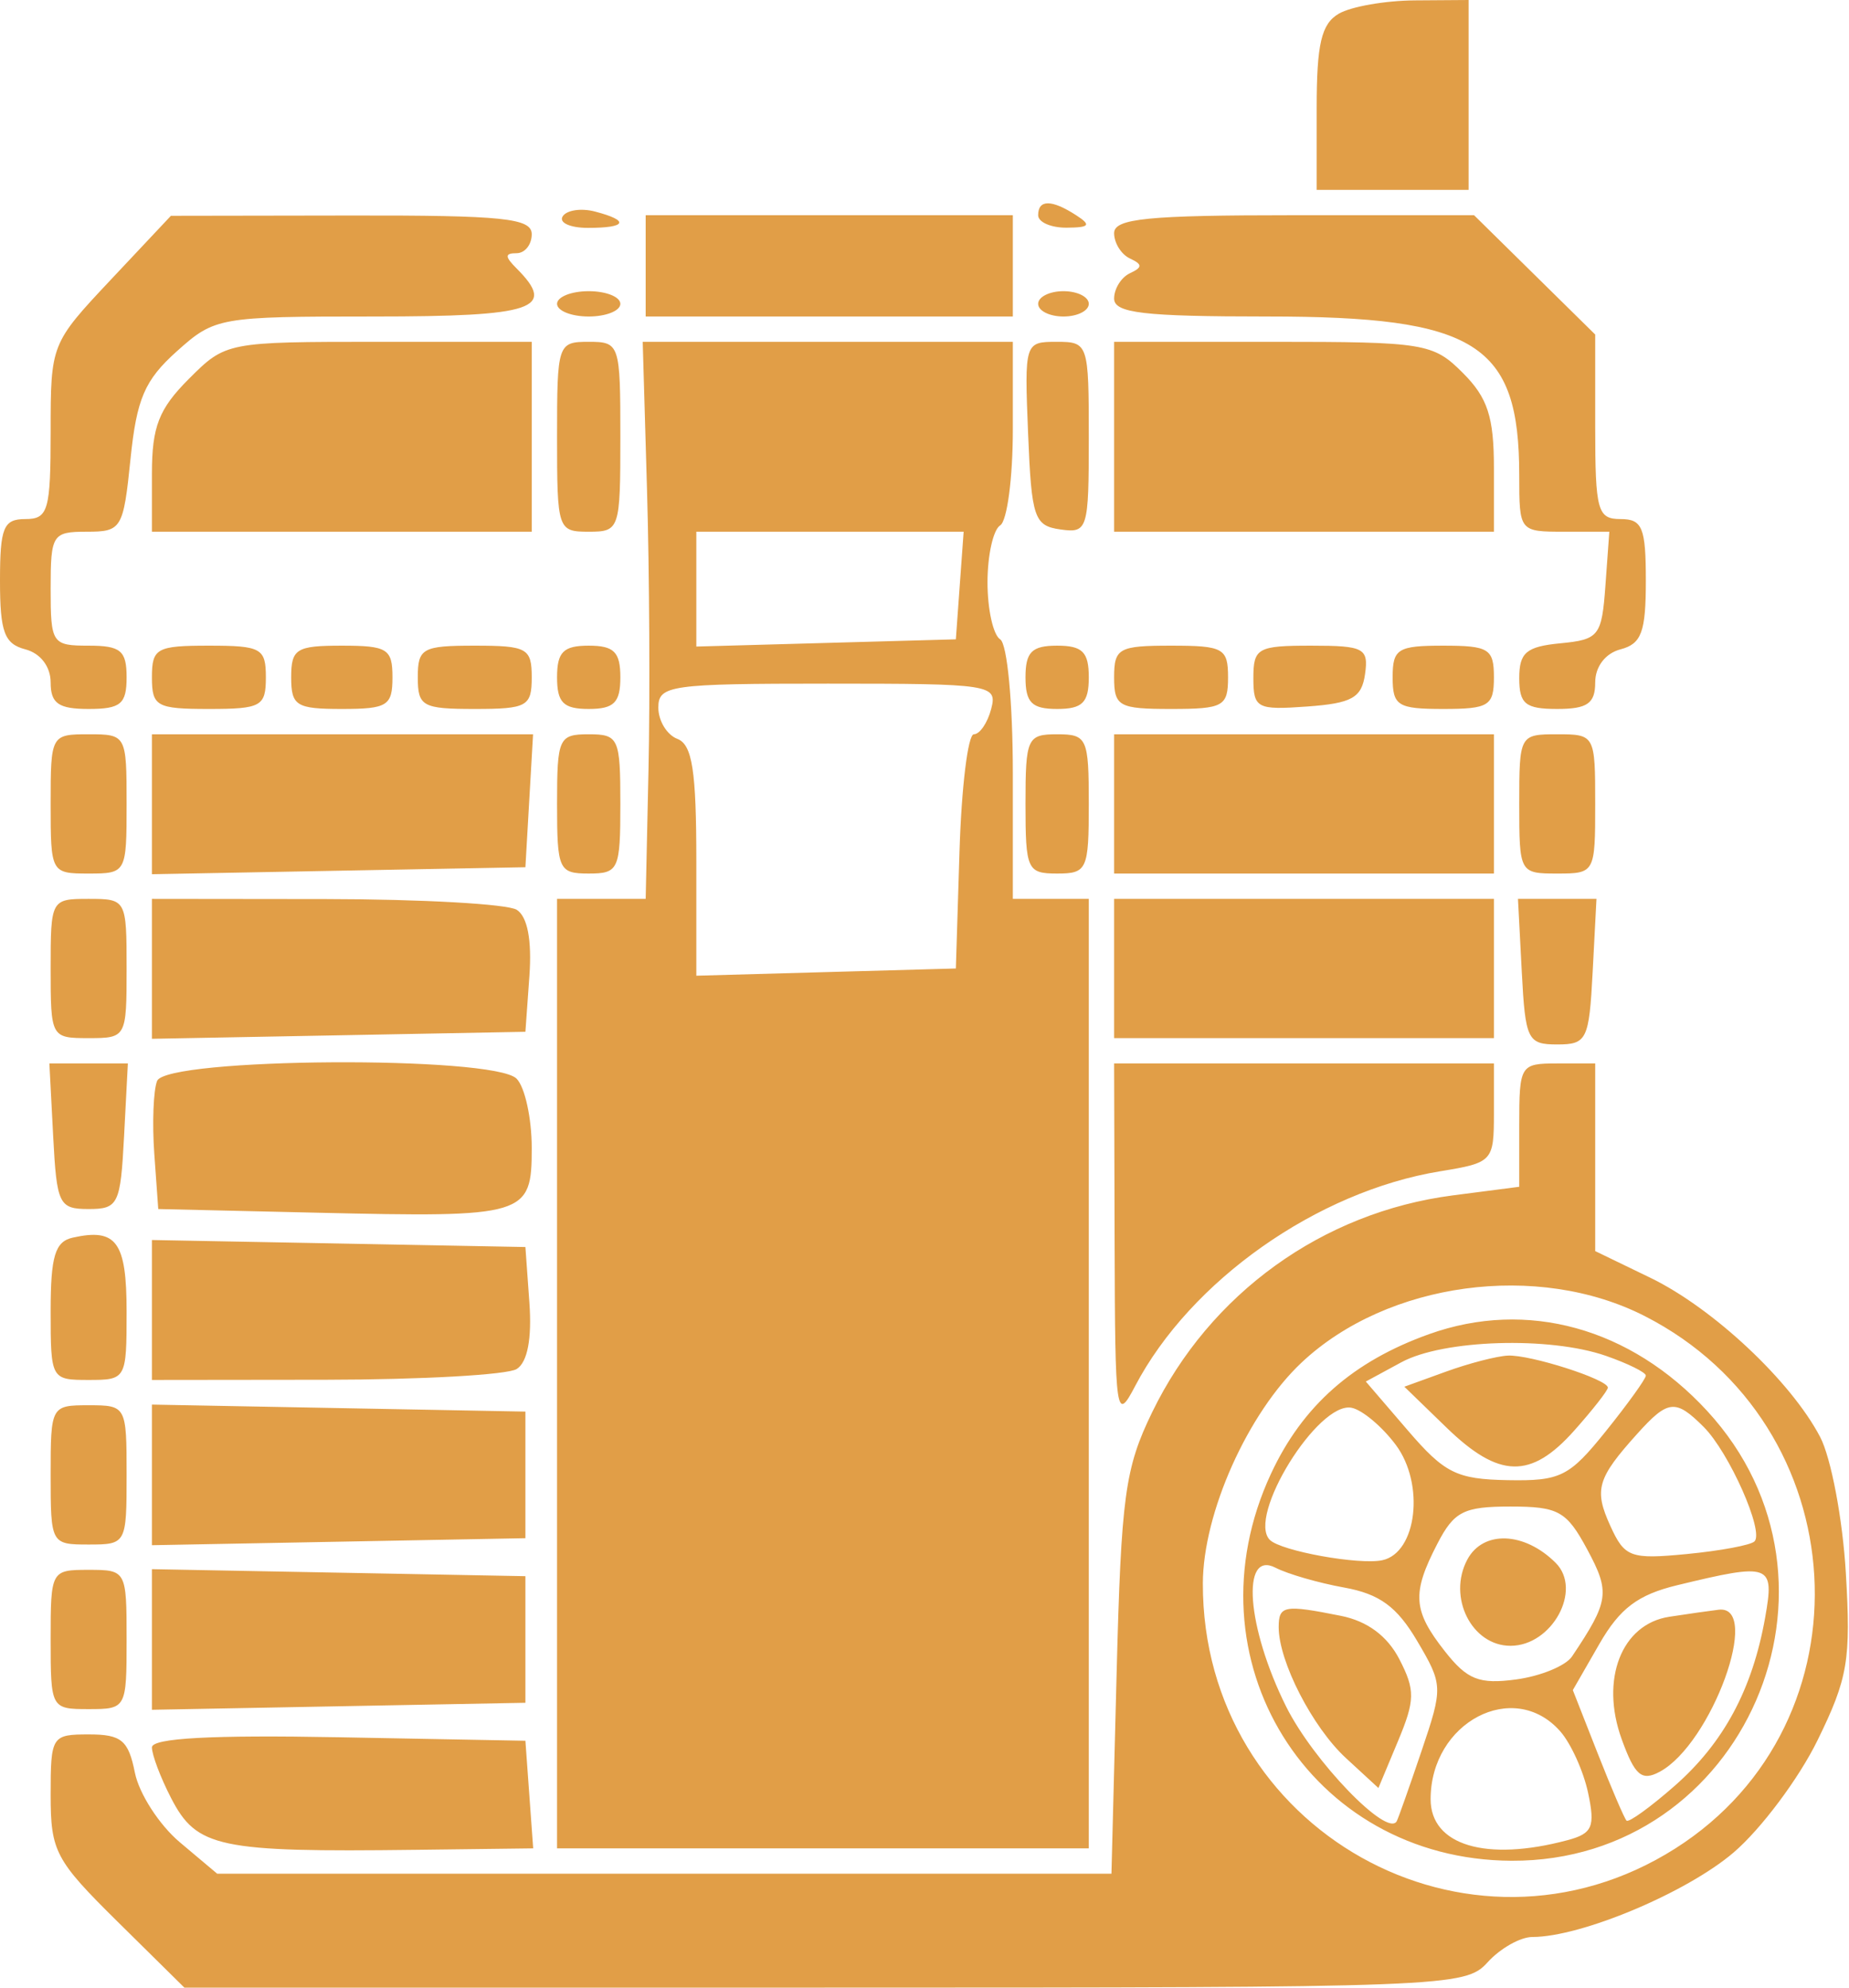 <svg width="200" height="215" viewBox="0 0 200 215" fill="none" xmlns="http://www.w3.org/2000/svg">
<path fill-rule="evenodd" clip-rule="evenodd" d="M144.817 1.479C142.927 2.58 142.42 4.741 142.42 11.709V20.541H150.637H158.854V10.271V0L153.033 0.041C149.832 0.064 146.136 0.711 144.817 1.479ZM60.86 23.409C60.438 24.091 61.671 24.65 63.597 24.65C67.793 24.65 68.133 23.869 64.364 22.884C62.859 22.49 61.282 22.727 60.86 23.409ZM112.293 23.28C112.293 24.033 113.68 24.64 115.374 24.629C117.865 24.611 118.062 24.354 116.401 23.28C113.746 21.564 112.293 21.564 112.293 23.28ZM11.982 30.262C5.515 37.142 5.478 37.235 5.478 46.663C5.478 55.233 5.213 56.147 2.739 56.147C0.374 56.147 0 57.06 0 62.833C0 68.37 0.471 69.645 2.739 70.238C4.378 70.666 5.478 72.106 5.478 73.82C5.478 76.094 6.329 76.688 9.586 76.688C13.055 76.688 13.694 76.155 13.694 73.264C13.694 70.374 13.055 69.841 9.586 69.841C5.63 69.841 5.478 69.612 5.478 63.678C5.478 57.812 5.665 57.516 9.394 57.516C13.156 57.516 13.342 57.205 14.117 49.642C14.784 43.127 15.648 41.117 19.124 38.002C23.231 34.319 23.701 34.236 40.42 34.236C57.817 34.236 60.255 33.414 55.873 29.032C54.595 27.754 54.595 27.389 55.873 27.389C56.776 27.389 57.516 26.464 57.516 25.334C57.516 23.603 54.448 23.286 38.002 23.312L18.487 23.343L11.982 30.262ZM69.841 28.758V34.236H89.697H109.554V28.758V23.28H89.697H69.841V28.758ZM120.51 25.221C120.51 26.288 121.281 27.52 122.221 27.96C123.591 28.598 123.591 28.918 122.221 29.556C121.281 29.996 120.51 31.228 120.51 32.295C120.51 33.862 123.696 34.236 137.074 34.236C159.689 34.236 164.331 37.162 164.331 51.418C164.331 57.493 164.349 57.516 169.202 57.516H174.075L173.653 63.336C173.259 68.799 172.96 69.182 168.782 69.585C165.095 69.941 164.331 70.587 164.331 73.351C164.331 76.146 164.998 76.688 168.439 76.688C171.696 76.688 172.548 76.094 172.548 73.82C172.548 72.106 173.647 70.666 175.287 70.238C177.554 69.645 178.025 68.37 178.025 62.833C178.025 57.06 177.652 56.147 175.287 56.147C172.798 56.147 172.548 55.233 172.548 46.166V36.187L165.996 29.733L159.444 23.28H139.977C124.095 23.28 120.51 23.638 120.51 25.221ZM60.255 32.866C60.255 33.619 61.795 34.236 63.678 34.236C65.561 34.236 67.102 33.619 67.102 32.866C67.102 32.113 65.561 31.497 63.678 31.497C61.795 31.497 60.255 32.113 60.255 32.866ZM112.293 32.866C112.293 33.619 113.525 34.236 115.032 34.236C116.538 34.236 117.771 33.619 117.771 32.866C117.771 32.113 116.538 31.497 115.032 31.497C113.525 31.497 112.293 32.113 112.293 32.866ZM20.436 40.977C17.178 44.235 16.433 46.147 16.433 51.248V57.516H36.974H57.516V47.245V36.974H40.977C24.524 36.974 24.418 36.995 20.436 40.977ZM60.255 47.245C60.255 57.287 60.331 57.516 63.678 57.516C67.025 57.516 67.102 57.287 67.102 47.245C67.102 37.203 67.025 36.974 63.678 36.974C60.331 36.974 60.255 37.203 60.255 47.245ZM69.987 53.065C70.245 61.916 70.316 75.472 70.147 83.193L69.841 97.229H65.048H60.255V148.583V199.936H89.013H117.771V148.583V97.229H113.662H109.554V83.616C109.554 76.017 108.949 69.629 108.185 69.156C107.432 68.69 106.815 65.917 106.815 62.994C106.815 60.07 107.432 57.297 108.185 56.831C108.938 56.366 109.554 51.708 109.554 46.48V36.974H89.537H69.52L69.987 53.065ZM111.206 46.903C111.575 56.014 111.862 56.867 114.689 57.269C117.652 57.69 117.771 57.306 117.771 47.341C117.771 37.148 117.712 36.974 114.287 36.974C110.839 36.974 110.807 37.075 111.206 46.903ZM120.51 47.245V57.516H141.051H161.592V50.607C161.592 45.097 160.912 43.016 158.23 40.337C155.019 37.124 154.104 36.974 137.689 36.974H120.51V47.245ZM103.812 63.336L103.392 69.156L89.355 69.546L75.319 69.937V63.726V57.516H89.775H104.234L103.812 63.336ZM16.433 73.264C16.433 76.409 16.936 76.688 22.596 76.688C28.255 76.688 28.758 76.409 28.758 73.264C28.758 70.12 28.255 69.841 22.596 69.841C16.936 69.841 16.433 70.12 16.433 73.264ZM31.497 73.264C31.497 76.346 32.045 76.688 36.974 76.688C41.904 76.688 42.452 76.346 42.452 73.264C42.452 70.183 41.904 69.841 36.974 69.841C32.045 69.841 31.497 70.183 31.497 73.264ZM45.191 73.264C45.191 76.409 45.694 76.688 51.353 76.688C57.013 76.688 57.516 76.409 57.516 73.264C57.516 70.12 57.013 69.841 51.353 69.841C45.694 69.841 45.191 70.12 45.191 73.264ZM60.255 73.264C60.255 76.003 60.94 76.688 63.678 76.688C66.417 76.688 67.102 76.003 67.102 73.264C67.102 70.525 66.417 69.841 63.678 69.841C60.94 69.841 60.255 70.525 60.255 73.264ZM110.924 73.264C110.924 76.003 111.608 76.688 114.347 76.688C117.086 76.688 117.771 76.003 117.771 73.264C117.771 70.525 117.086 69.841 114.347 69.841C111.608 69.841 110.924 70.525 110.924 73.264ZM120.51 73.264C120.51 76.409 121.012 76.688 126.672 76.688C132.332 76.688 132.834 76.409 132.834 73.264C132.834 70.12 132.332 69.841 126.672 69.841C121.012 69.841 120.51 70.12 120.51 73.264ZM135.573 73.342C135.573 76.617 135.954 76.818 141.393 76.424C146.231 76.074 147.287 75.483 147.652 72.922C148.05 70.112 147.537 69.841 141.832 69.841C136.032 69.841 135.573 70.097 135.573 73.342ZM150.637 73.264C150.637 76.346 151.185 76.688 156.115 76.688C161.045 76.688 161.592 76.346 161.592 73.264C161.592 70.183 161.045 69.841 156.115 69.841C151.185 69.841 150.637 70.183 150.637 73.264ZM107.212 76.688C106.818 78.194 105.974 79.427 105.338 79.427C104.701 79.427 104.002 85.126 103.786 92.094L103.392 104.761L89.355 105.151L75.319 105.542V93.126C75.319 83.353 74.882 80.543 73.264 79.922C72.135 79.488 71.21 77.967 71.21 76.541C71.21 74.127 72.469 73.949 89.569 73.949C107.254 73.949 107.903 74.049 107.212 76.688ZM5.478 86.959C5.478 94.414 5.519 94.49 9.586 94.49C13.653 94.49 13.694 94.414 13.694 86.959C13.694 79.503 13.653 79.427 9.586 79.427C5.519 79.427 5.478 79.503 5.478 86.959ZM16.433 86.996V94.563L36.632 94.185L56.831 93.806L57.245 86.616L57.66 79.427H37.046H16.433V86.996ZM60.255 86.959C60.255 94.08 60.441 94.49 63.678 94.49C66.916 94.49 67.102 94.08 67.102 86.959C67.102 79.838 66.916 79.427 63.678 79.427C60.441 79.427 60.255 79.838 60.255 86.959ZM110.924 86.959C110.924 94.08 111.11 94.49 114.347 94.49C117.584 94.49 117.771 94.08 117.771 86.959C117.771 79.838 117.584 79.427 114.347 79.427C111.11 79.427 110.924 79.838 110.924 86.959ZM120.51 86.959V94.49H141.051H161.592V86.959V79.427H141.051H120.51V86.959ZM164.331 86.959C164.331 94.414 164.372 94.49 168.439 94.49C172.507 94.49 172.548 94.414 172.548 86.959C172.548 79.503 172.507 79.427 168.439 79.427C164.372 79.427 164.331 79.503 164.331 86.959ZM5.478 104.761C5.478 112.216 5.519 112.293 9.586 112.293C13.653 112.293 13.694 112.216 13.694 104.761C13.694 97.306 13.653 97.229 9.586 97.229C5.519 97.229 5.478 97.306 5.478 104.761ZM16.433 104.798V112.366L36.632 111.988L56.831 111.608L57.263 105.581C57.541 101.687 57.057 99.151 55.893 98.412C54.903 97.785 45.62 97.262 35.263 97.25L16.433 97.229V104.798ZM120.51 104.761V112.293H141.051H161.592V104.761V97.229H141.051H120.51V104.761ZM164.605 105.104C164.99 112.481 165.232 112.978 168.439 112.978C171.647 112.978 171.889 112.481 172.274 105.104L172.685 97.229H168.439H164.194L164.605 105.104ZM5.752 122.906C6.136 130.283 6.379 130.78 9.586 130.78C12.793 130.78 13.036 130.283 13.42 122.906L13.831 115.032H9.586H5.341L5.752 122.906ZM16.989 116.93C16.588 117.973 16.454 121.516 16.689 124.804L17.118 130.78L34.236 131.176C56.955 131.702 57.516 131.533 57.516 124.181C57.516 120.956 56.776 117.579 55.873 116.675C53.36 114.162 17.961 114.394 16.989 116.93ZM120.564 134.546C120.616 153.136 120.722 153.866 122.772 149.952C128.753 138.538 142.471 128.871 155.772 126.698C161.465 125.767 161.592 125.63 161.592 120.389V115.032H141.051H120.51L120.564 134.546ZM164.331 121.702V128.373L157.142 129.305C143.046 131.131 130.856 139.925 124.625 152.761C121.676 158.833 121.276 161.783 120.778 181.107L120.222 202.675H71.857H23.49L19.454 199.279C17.233 197.41 15.044 194.02 14.59 191.747C13.889 188.24 13.133 187.611 9.62 187.611C5.587 187.611 5.478 187.784 5.478 194.163C5.478 200.257 5.983 201.214 12.71 207.857L19.943 215H89.185C156.69 215 158.491 214.932 160.908 212.261C162.27 210.755 164.453 209.522 165.755 209.522C171.028 209.522 182.442 204.728 187.522 200.38C190.493 197.837 194.579 192.372 196.603 188.233C199.884 181.528 200.217 179.556 199.657 170.124C199.312 164.301 198.06 157.689 196.876 155.43C193.703 149.38 185.294 141.499 178.505 138.212L172.548 135.329V125.181V115.032H168.439C164.437 115.032 164.331 115.203 164.331 121.702ZM7.874 133.872C5.952 134.3 5.478 135.875 5.478 141.836C5.478 149.18 5.526 149.268 9.586 149.268C13.642 149.268 13.694 149.176 13.694 141.882C13.694 134.328 12.6 132.822 7.874 133.872ZM16.433 141.699V149.268L35.263 149.247C45.62 149.235 54.903 148.712 55.893 148.084C57.057 147.346 57.541 144.81 57.263 140.915L56.831 134.889L36.632 134.509L16.433 134.131V141.699ZM177.899 142.356C200.884 154.081 202.731 186.3 181.204 199.953C158.873 214.114 130.052 197.938 130.109 171.277C130.126 163.673 134.965 152.853 140.804 147.371C150.082 138.657 166.34 136.459 177.899 142.356ZM154.588 144.31C146.342 147.256 140.903 152.056 137.482 159.403C128.144 179.455 141.64 201.177 163.496 201.276C188.671 201.389 201.793 171.206 184.652 152.612C176.363 143.619 165.171 140.528 154.588 144.31ZM173.713 146.663C176.085 147.49 178.025 148.45 178.025 148.796C178.025 149.144 176.074 151.857 173.688 154.826C169.736 159.744 168.793 160.212 163.075 160.107C157.555 160.005 156.253 159.355 152.268 154.715L147.736 149.44L151.583 147.354C156.12 144.895 167.611 144.535 173.713 146.663ZM156.406 148.369L151.904 150L156.471 154.428C162.148 159.93 165.584 160.012 170.268 154.758C172.275 152.503 173.917 150.407 173.917 150.097C173.917 149.207 165.521 146.518 163.1 146.633C161.894 146.69 158.882 147.471 156.406 148.369ZM5.478 159.538C5.478 166.993 5.519 167.07 9.586 167.07C13.653 167.07 13.694 166.993 13.694 159.538C13.694 152.083 13.653 152.006 9.586 152.006C5.519 152.006 5.478 152.083 5.478 159.538ZM16.433 159.538V167.143L36.632 166.765L56.831 166.385V159.538V152.691L36.632 152.312L16.433 151.934V159.538ZM150.979 156.293C154.134 160.523 153.264 167.964 149.519 168.768C147.023 169.304 138.56 167.774 137.355 166.569C134.843 164.057 142.572 151.564 146.196 152.278C147.349 152.505 149.502 154.312 150.979 156.293ZM184.28 154.348C187.034 157.102 190.836 165.671 189.777 166.732C189.371 167.136 186.075 167.751 182.45 168.1C176.355 168.686 175.734 168.457 174.187 165.06C172.399 161.135 172.755 159.912 177.098 155.088C180.427 151.39 181.238 151.307 184.28 154.348ZM171.684 167.599C174.186 172.246 174.051 173.19 170.039 179.179C169.361 180.189 166.644 181.308 164 181.664C159.993 182.204 158.707 181.696 156.284 178.614C152.824 174.216 152.694 172.362 155.466 167.002C157.281 163.49 158.315 162.962 163.37 162.962C168.575 162.962 169.449 163.449 171.684 167.599ZM158.718 168.693C156.546 172.75 159.184 178.025 163.386 178.025C167.885 178.025 171.187 171.968 168.274 169.056C164.895 165.679 160.423 165.508 158.718 168.693ZM145.391 171.723C149.218 172.415 151.098 173.787 153.283 177.49C156.089 182.247 156.1 182.502 153.754 189.431C152.436 193.326 151.231 196.735 151.077 197.004C150.055 198.789 142.048 190.482 139.115 184.595C134.854 176.044 134.213 167.641 137.97 169.58C139.288 170.261 142.627 171.226 145.391 171.723ZM5.478 177.341C5.478 184.796 5.519 184.873 9.586 184.873C13.653 184.873 13.694 184.796 13.694 177.341C13.694 169.886 13.653 169.809 9.586 169.809C5.519 169.809 5.478 169.886 5.478 177.341ZM16.433 177.341V184.945L36.632 184.567L56.831 184.188V177.341V170.494L36.632 170.114L16.433 169.736V177.341ZM190.935 174.944C189.557 182.724 186.447 188.517 181.153 193.166C178.521 195.476 176.174 197.173 175.937 196.936C175.7 196.699 174.297 193.425 172.816 189.661L170.127 182.818L173.004 177.815C175.211 173.975 177.164 172.501 181.404 171.474C191.531 169.023 191.955 169.178 190.935 174.944ZM138.312 176.015C138.312 179.722 141.964 186.832 145.582 190.167L149.098 193.407L151.213 188.343C153.07 183.9 153.088 182.81 151.359 179.466C150.063 176.961 147.898 175.355 145.047 174.785C138.897 173.554 138.312 173.661 138.312 176.015ZM180.556 174.885C175.395 175.677 173.07 181.65 175.407 188.113C176.834 192.058 177.572 192.695 179.518 191.654C185.12 188.655 190.617 173.557 185.9 174.123C184.959 174.235 182.553 174.579 180.556 174.885ZM168.76 187.269C169.923 188.588 171.281 191.588 171.781 193.938C172.561 197.618 172.249 198.329 169.536 199.054C160.749 201.408 154.745 199.608 154.745 194.617C154.745 186.283 163.733 181.571 168.76 187.269ZM16.433 189.012C16.433 189.823 17.368 192.295 18.512 194.507C21.279 199.86 23.636 200.358 44.927 200.094L57.673 199.936L57.252 194.116L56.831 188.296L36.632 187.917C22.889 187.659 16.433 188.01 16.433 189.012Z" fill="#E19E47"/>
</svg>

